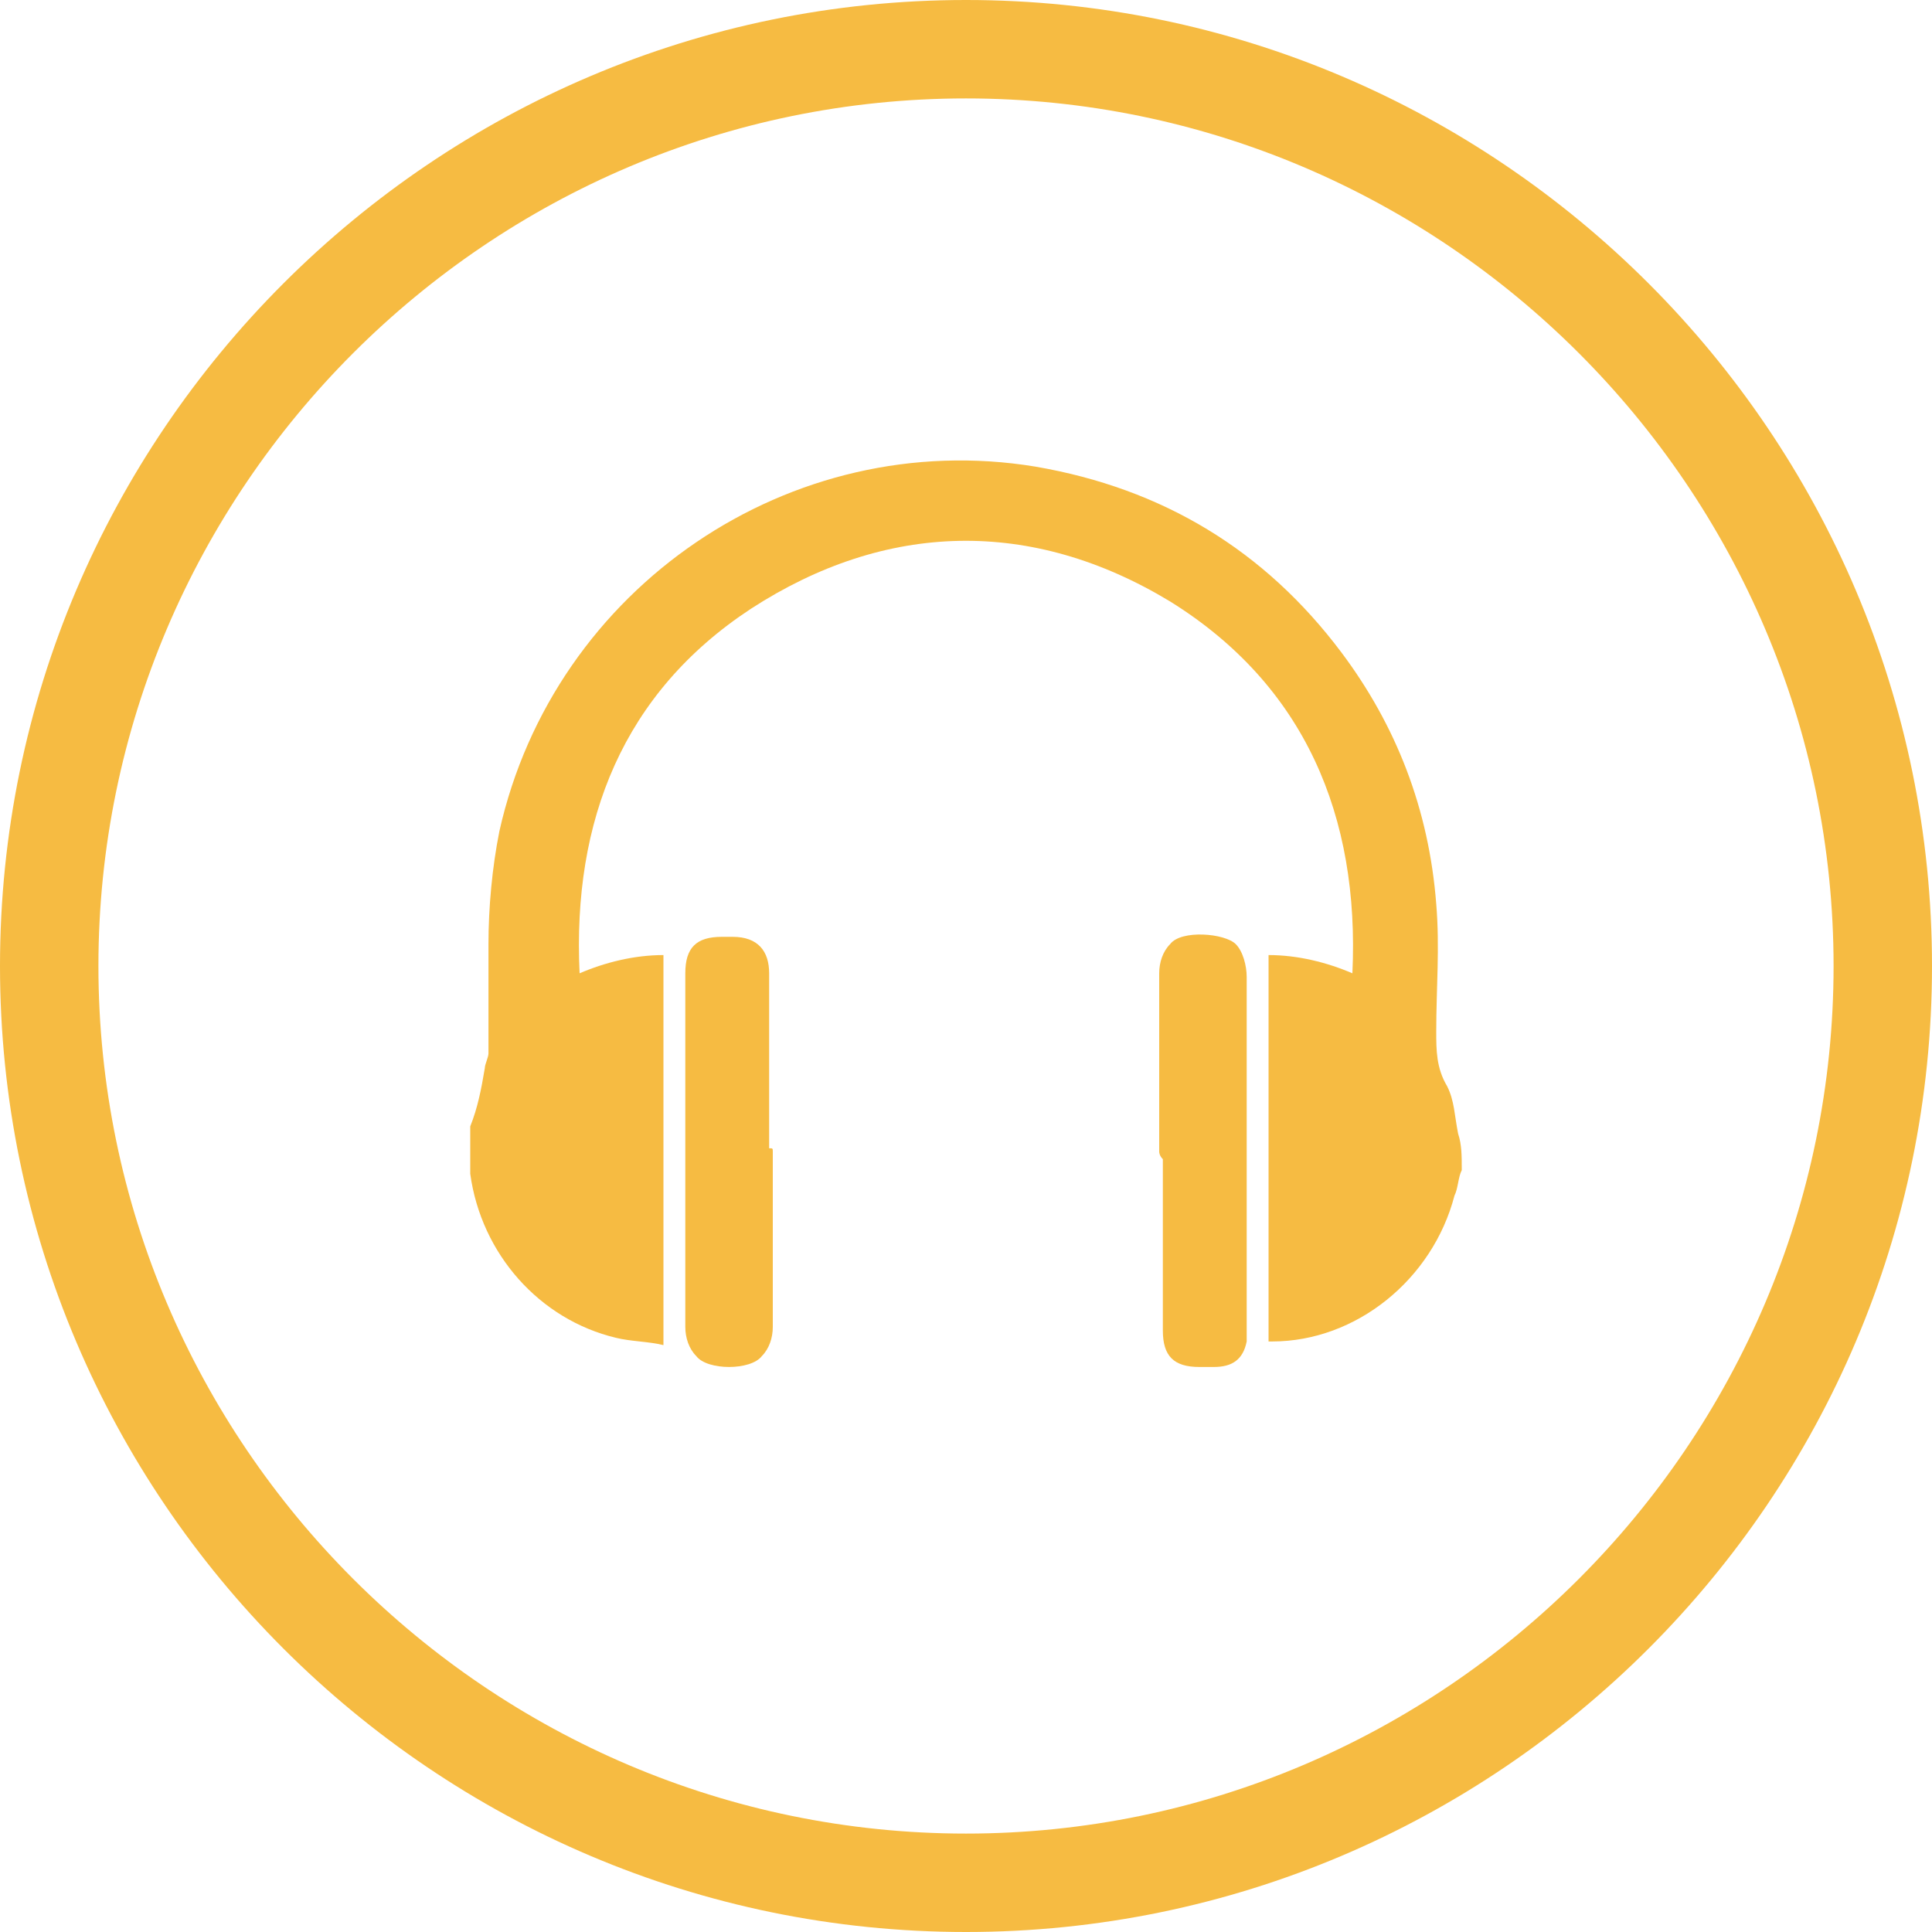 <?xml version="1.0" encoding="utf-8"?>
<!-- Generator: Adobe Illustrator 22.1.0, SVG Export Plug-In . SVG Version: 6.00 Build 0)  -->
<svg version="1.1" id="Layer_1" xmlns="http://www.w3.org/2000/svg" xmlns:xlink="http://www.w3.org/1999/xlink" x="0px" y="0px"
	 viewBox="0 0 53 53" style="enable-background:new 0 0 53 53;" xml:space="preserve">
<style type="text/css">
	.st0{fill:#F6BB42;}
</style>
<g>
	<g>
		<path class="st0" d="M26.5,0C11.9,0,0,11.9,0,26.5S11.9,53,26.5,53S53,41.1,53,26.5S41.1,0,26.5,0L26.5,0z M26.5,50.3
			c-13.1,0-23.8-10.7-23.8-23.8S13.4,2.7,26.5,2.7s23.8,10.7,23.8,23.8S39.6,50.3,26.5,50.3L26.5,50.3z"/>
	</g>
</g>
<g id="I8ssL1.tif">
	<g>
		<g>
			<path class="st0" d="M40.1,32.1c-0.1,0.2-0.1,0.5-0.2,0.7c-0.6,2.3-2.7,4-5,4h-0.1c0-3.5,0-7.1,0-10.6c0.8,0,1.6,0.2,2.3,0.5
				c0.2-4.3-1.3-7.9-5-10.2c-3.8-2.3-7.8-2.2-11.5,0.2c-3.5,2.3-4.9,5.8-4.7,10c0.7-0.3,1.5-0.5,2.3-0.5c0,3.5,0,7.1,0,10.7
				c-0.4-0.1-0.9-0.1-1.3-0.2c-2.1-0.5-3.7-2.3-4-4.5c0-0.1,0-0.1,0-0.1c0-0.4,0-0.7,0-1.1v-0.1c0.2-0.5,0.3-1,0.4-1.6
				c0-0.1,0.1-0.3,0.1-0.4c0-1,0-2,0-3s0.1-2.1,0.3-3.1c1.5-6.7,8-11.1,14.7-10c3.5,0.6,6.3,2.3,8.4,5.1c1.5,2,2.4,4.3,2.6,6.9
				c0.1,1.2,0,2.3,0,3.5c0,0.5,0,1,0.3,1.5c0.2,0.4,0.2,0.8,0.3,1.3C40.1,31.4,40.1,31.7,40.1,32.1z"/>
			<path class="st0" d="M31.8,31.6c0-1.6,0-3.2,0-4.9c0-0.3,0.1-0.6,0.3-0.8c0.3-0.4,1.5-0.3,1.8,0c0.2,0.2,0.3,0.6,0.3,0.9
				c0,3.1,0,6.1,0,9.2c0,0.3,0,0.6,0,0.8c-0.1,0.5-0.4,0.7-0.9,0.7c-0.1,0-0.3,0-0.4,0c-0.7,0-1-0.3-1-1c0-1.6,0-3.1,0-4.7
				C31.8,31.7,31.8,31.6,31.8,31.6z"/>
			<path class="st0" d="M21.2,31.6c0,1.6,0,3.2,0,4.8c0,0.3-0.1,0.6-0.3,0.8c-0.3,0.4-1.5,0.4-1.8,0c-0.2-0.2-0.3-0.5-0.3-0.8
				c0-2.9,0-5.8,0-8.6c0-0.4,0-0.7,0-1.1c0-0.7,0.3-1,1-1c0.1,0,0.2,0,0.3,0c0.7,0,1,0.4,1,1c0,1.6,0,3.2,0,4.8
				C21.2,31.5,21.2,31.5,21.2,31.6L21.2,31.6z"/>
		</g>
	</g>
</g>
</svg>
